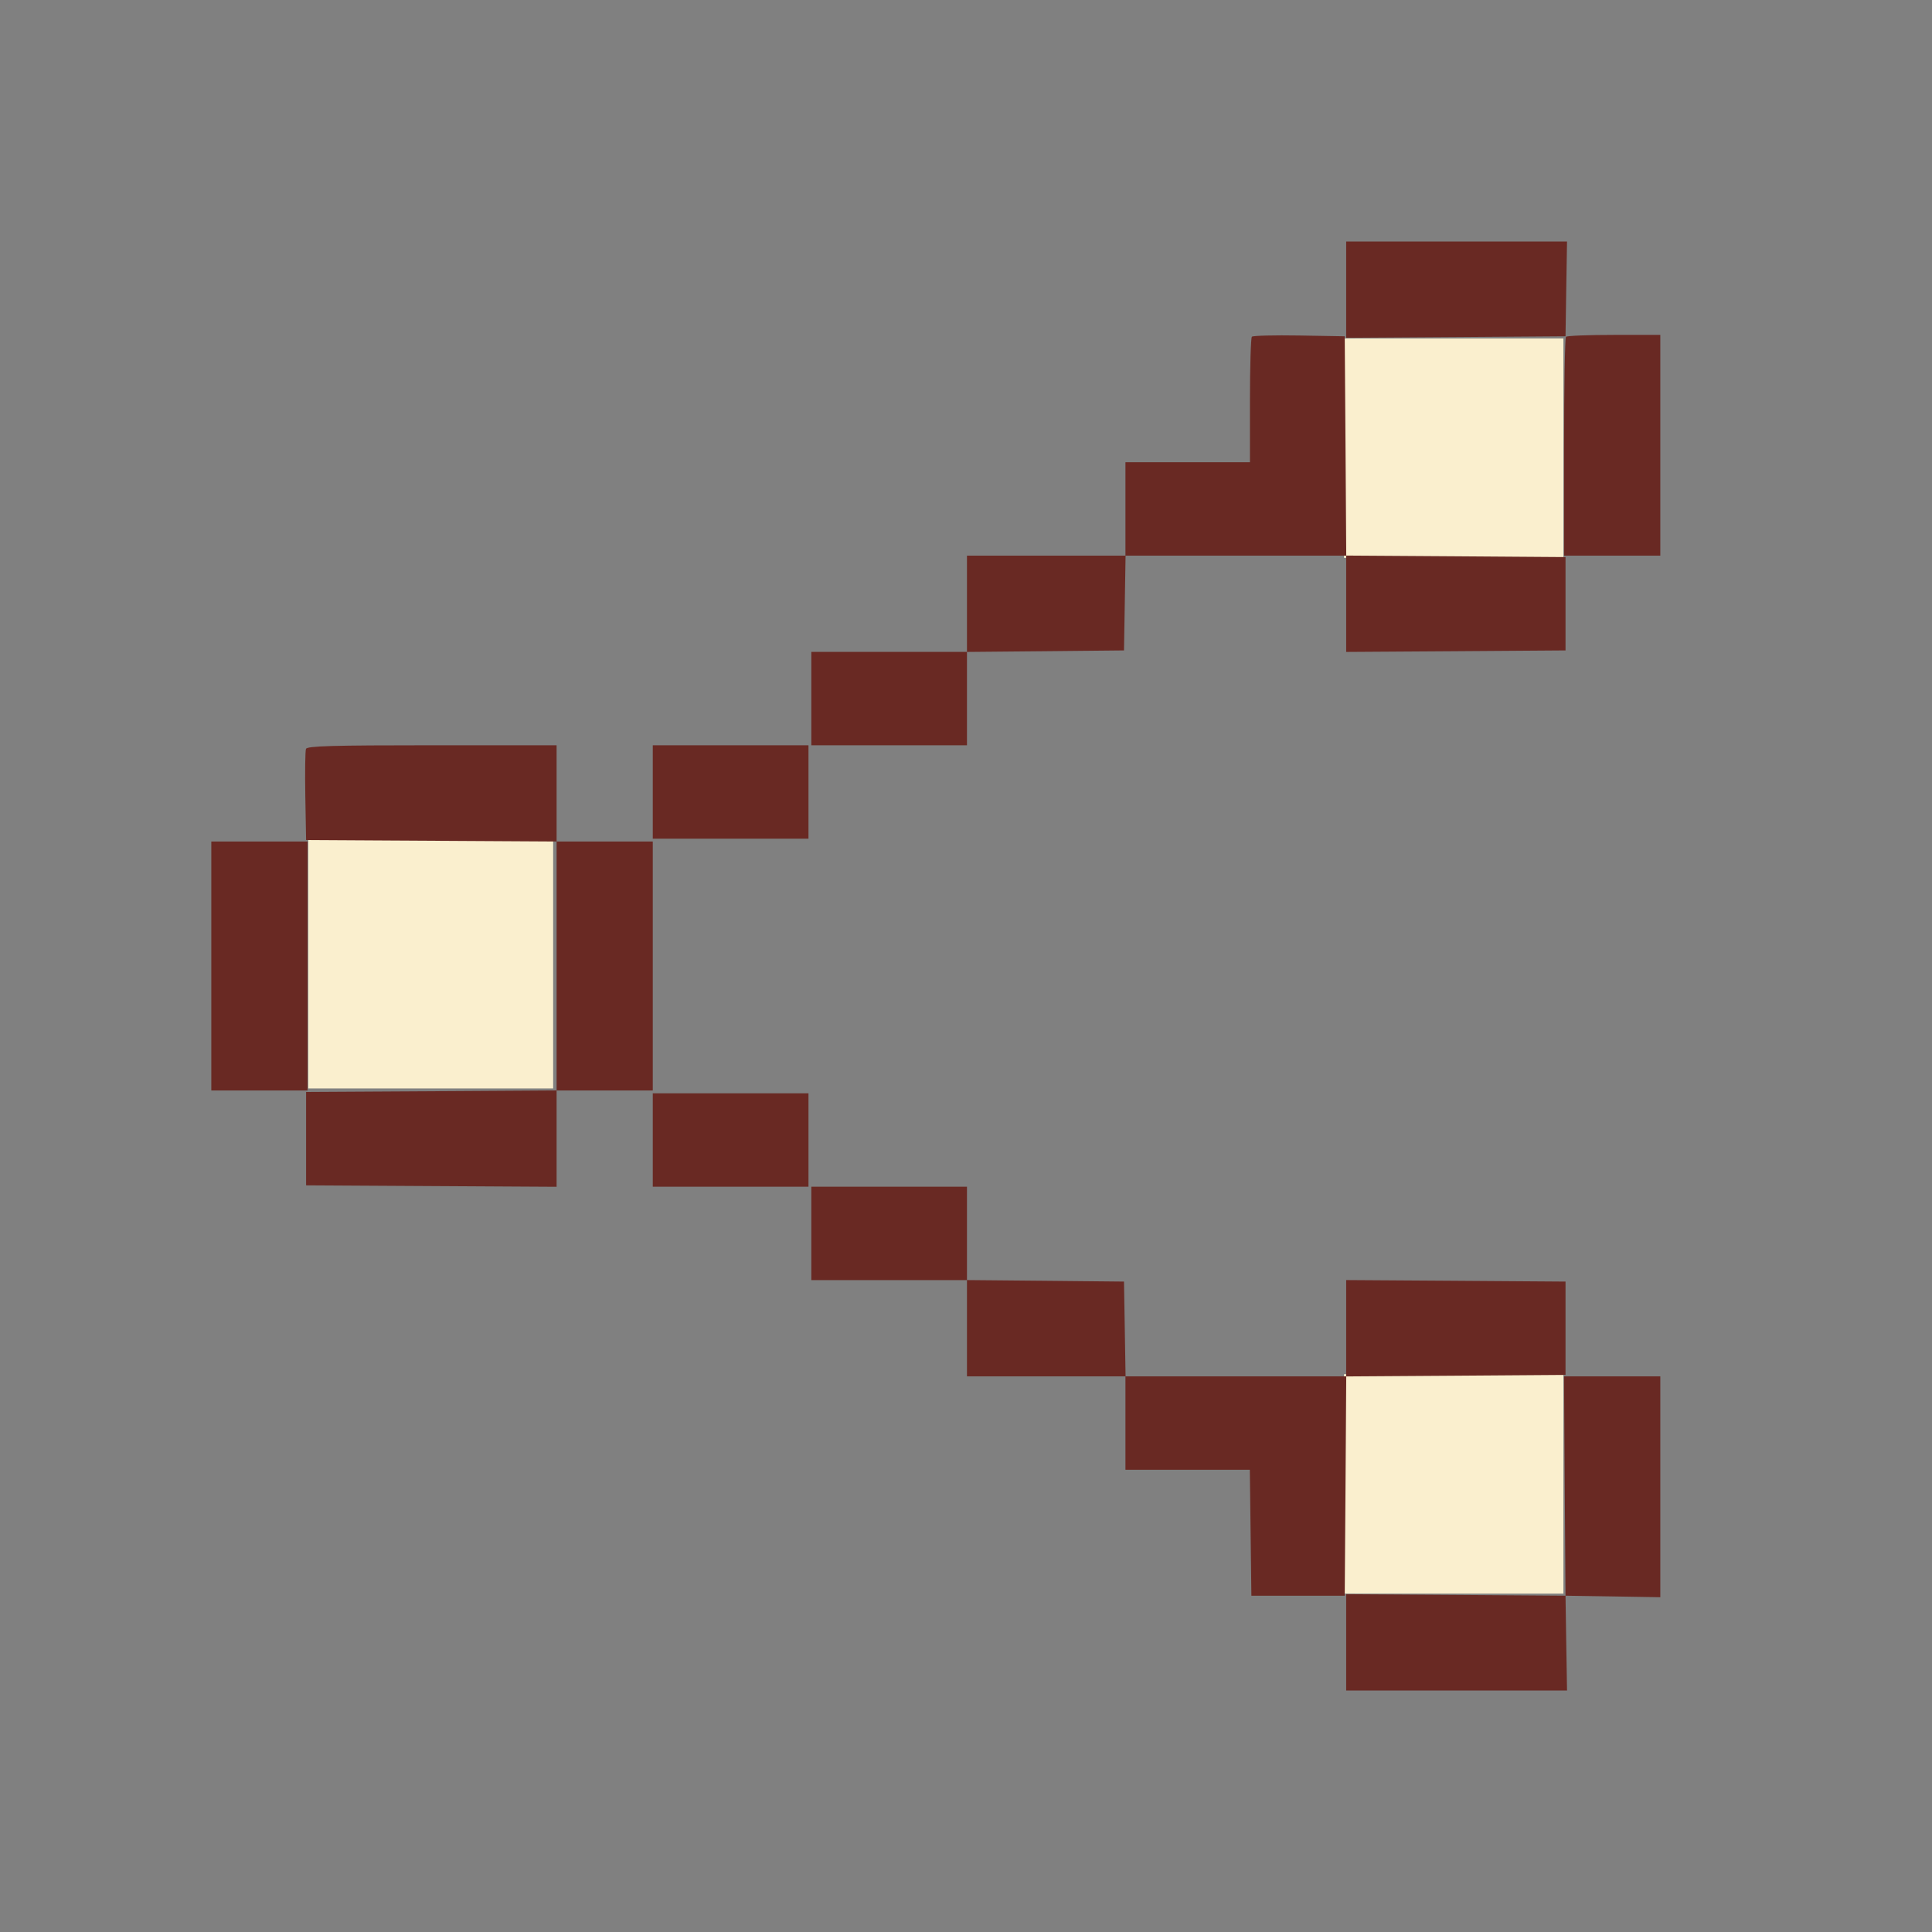 <svg width="32" height="32" viewBox="0 0 32 32" fill="none" xmlns="http://www.w3.org/2000/svg">
<rect x="0" y="0" width="32" height="32" fill="#808080" stroke="none"/>
<rect x="5.106" y="13.887" width="4.056" height="4.141" fill="#FAEFCE"/>
<rect x="22.261" y="5.606" width="3.634" height="3.634" fill="#FAEFCE"/>
<rect x="22.261" y="22.761" width="3.634" height="3.634" fill="#FAEFCE"/>
<path fill-rule="evenodd" clip-rule="evenodd" d="M22.297 4.797V5.595L24.113 5.583L25.93 5.57L25.942 4.785L25.955 4H24.126H22.297V4.797ZM20.735 5.577C20.718 5.595 20.703 6.07 20.703 6.633V7.656H19.672H18.641V8.43V9.203H17.328H16.016V10V10.797H14.727H13.438V11.57V12.344H14.727H16.016V11.571V10.798L17.316 10.786L18.617 10.773L18.63 9.988L18.643 9.203H20.47H22.297V10.001V10.798L24.113 10.786L25.93 10.773V10V9.227L24.114 9.214L22.298 9.202L22.286 7.386L22.273 5.57L21.521 5.557C21.107 5.55 20.753 5.559 20.735 5.577ZM25.938 5.578C25.92 5.595 25.906 6.418 25.906 7.406V9.203H26.703H27.5V7.375V5.547H26.734C26.313 5.547 25.955 5.561 25.938 5.578ZM5.068 12.404C5.055 12.438 5.05 12.791 5.057 13.19L5.07 13.914L7.145 13.926L9.219 13.938V16V18.061L7.145 18.074L5.07 18.086V18.859V19.633L7.145 19.645L9.219 19.657V18.86V18.062H10.016H10.812V16V13.938H10.016H9.219V13.141V12.344H7.155C5.511 12.344 5.086 12.356 5.068 12.404ZM10.812 13.117V13.891H12.102H13.391V13.117V12.344H12.102H10.812V13.117ZM3.5 16V18.062H4.297H5.094V16V13.938H4.297H3.5V16ZM10.812 18.883V19.656H12.102H13.391V18.883V18.109H12.102H10.812V18.883ZM13.438 20.43V21.203H14.727H16.016V22V22.797H17.328H18.641V23.57V24.344H19.671H20.701L20.714 25.387L20.727 26.43H21.5H22.273L22.286 24.614L22.298 22.798L24.114 22.786L25.93 22.773V22V21.227L24.113 21.214L22.297 21.202V21.999V22.797H20.47H18.643L18.63 22.012L18.617 21.227L17.316 21.214L16.016 21.202V20.429V19.656H14.727H13.438V20.43ZM25.917 24.613L25.93 26.43L26.715 26.442L27.5 26.455V24.626V22.797H26.703H25.905L25.917 24.613ZM22.297 27.203V28H24.126H25.955L25.942 27.215L25.93 26.43L24.113 26.417L22.297 26.405V27.203Z" fill="#692923"/>
</svg>
